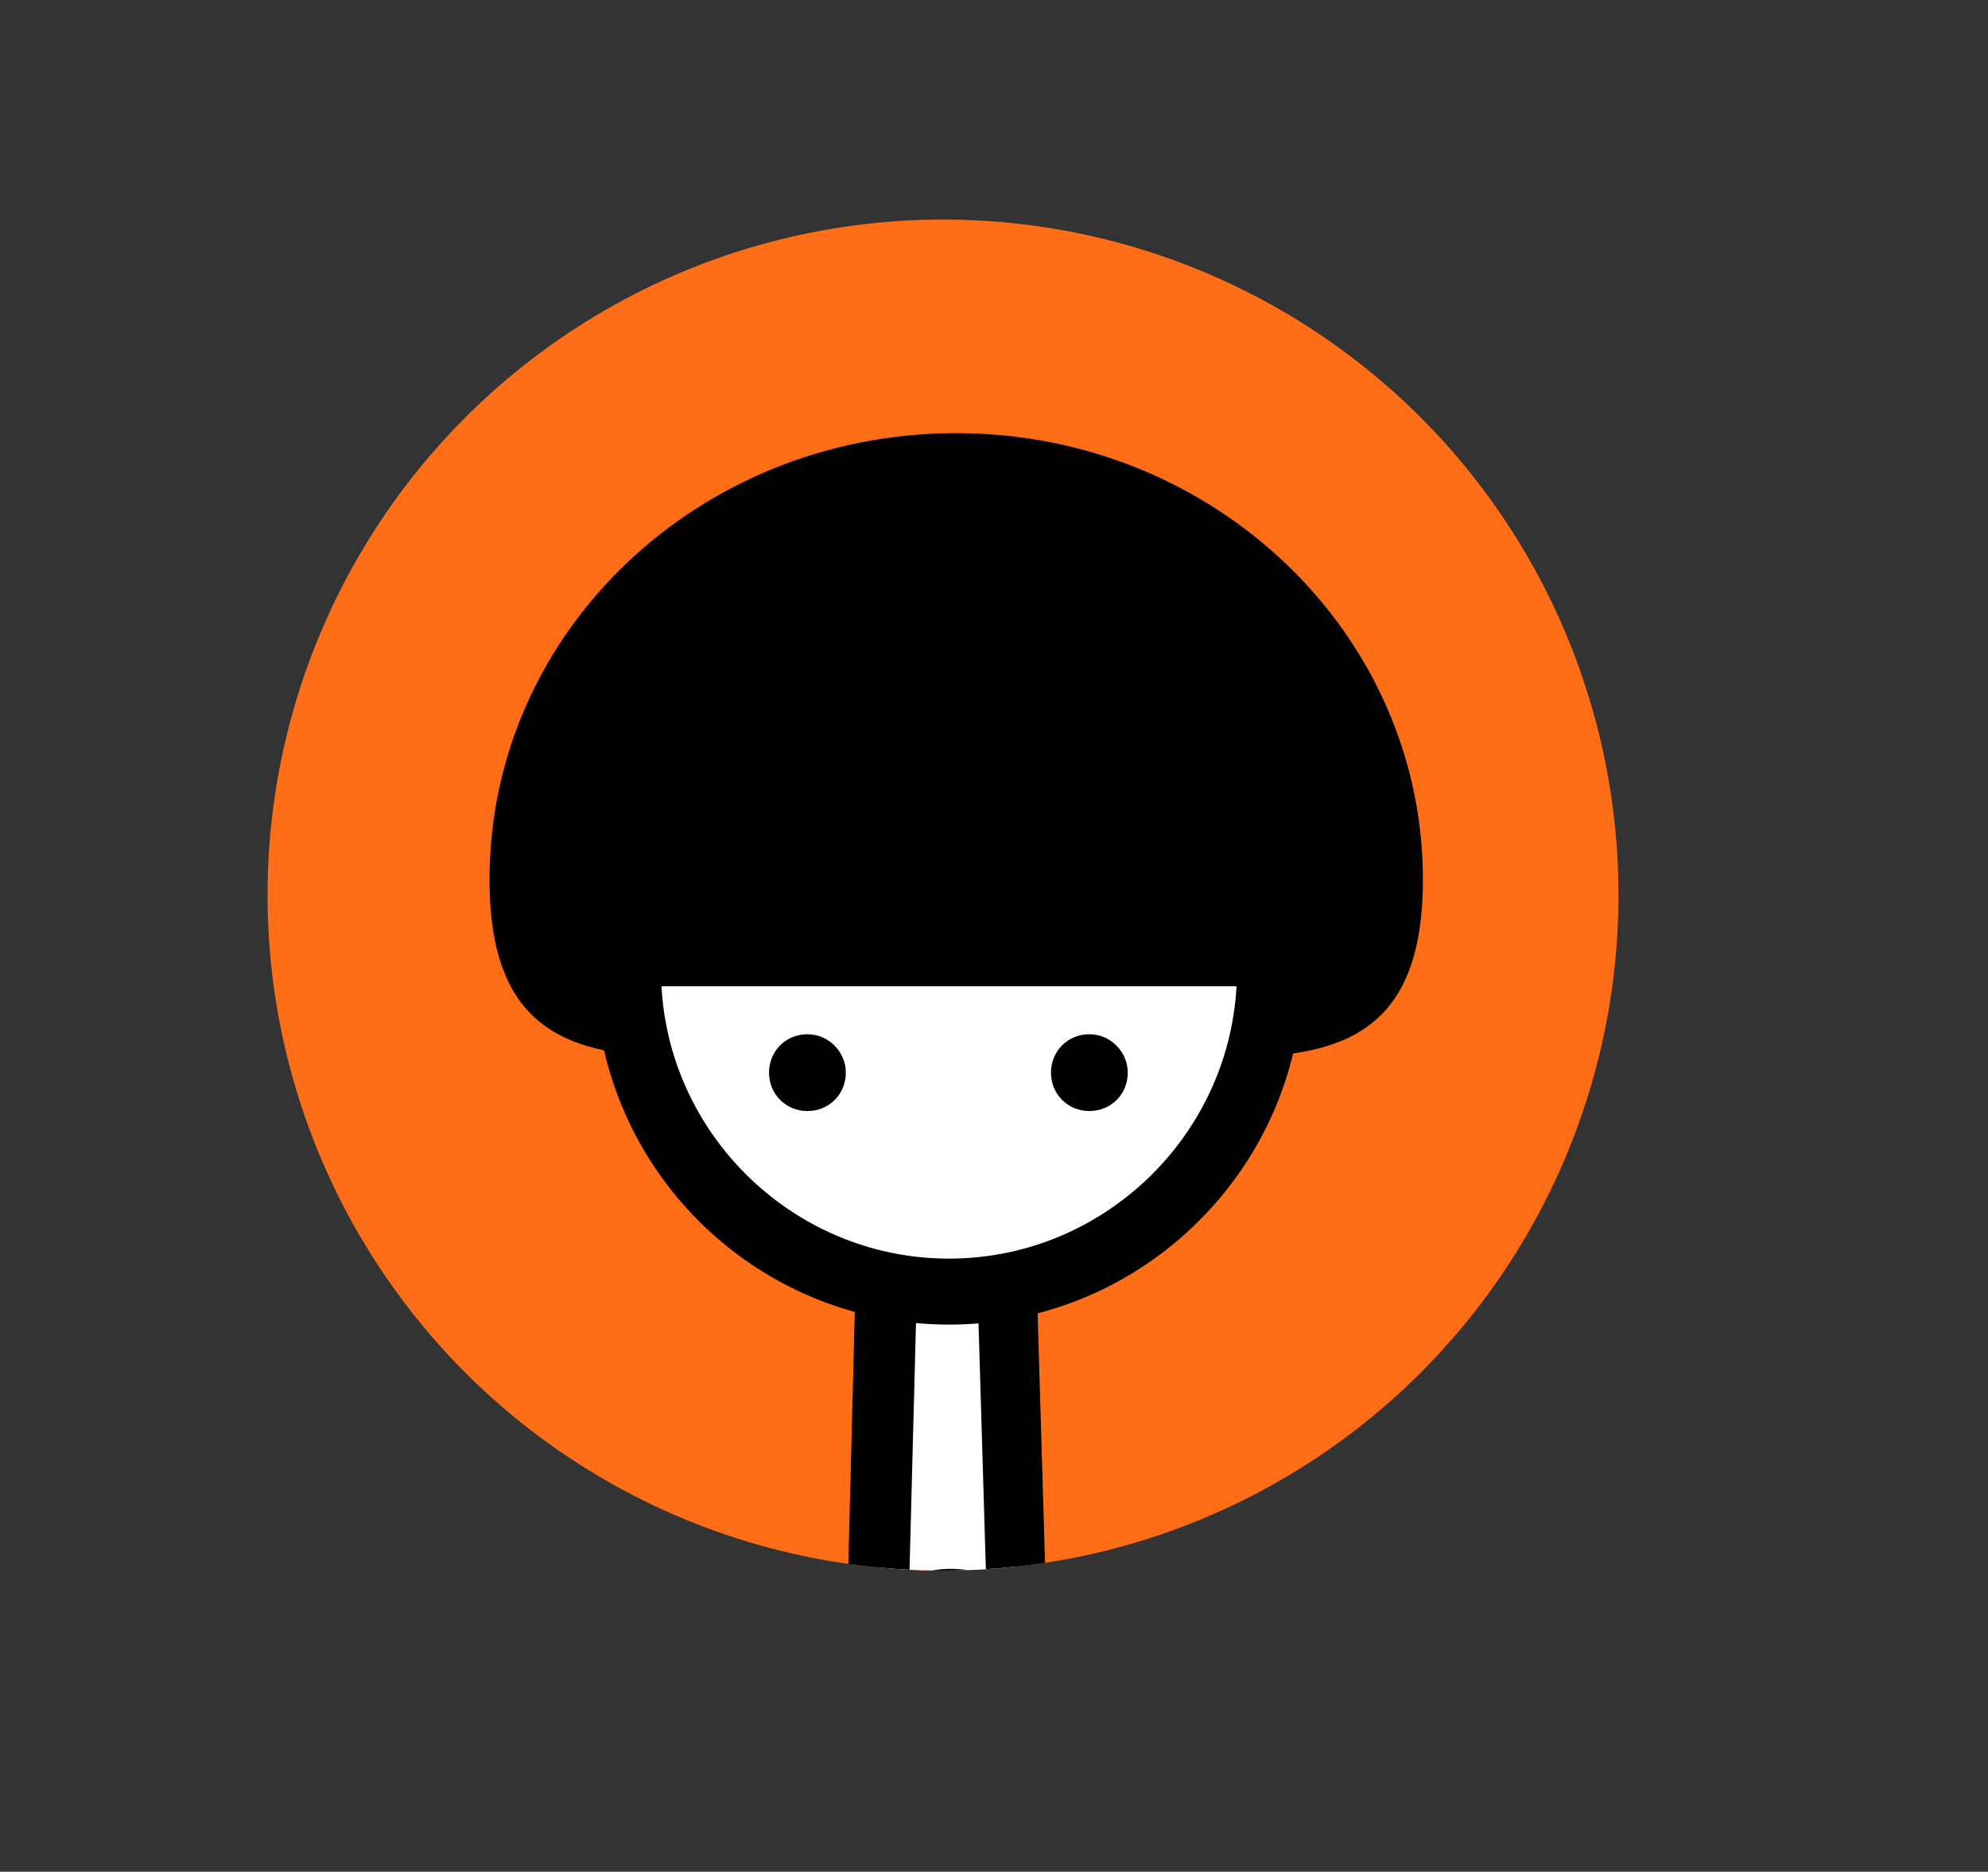 <?xml version="1.0" encoding="utf-8"?>
<!-- Generator: Adobe Illustrator 19.0.0, SVG Export Plug-In . SVG Version: 6.00 Build 0)  -->
<svg version="1.1" id="Layer_1" xmlns="http://www.w3.org/2000/svg" xmlns:xlink="http://www.w3.org/1999/xlink" x="0px" y="0px"
	 viewBox="0 0 165.7 156" style="enable-background:new 0 0 165.7 156;" xml:space="preserve">
<rect x="0" y="0" width="165.7" height="156" fill="#333333" stroke="none"/>
<style type="text/css">
	.st0{clip-path:url(#XMLID_45_);fill:#FF6E17;}
	.st1{clip-path:url(#XMLID_45_);fill:#FFFFFF;}
	.st2{clip-path:url(#XMLID_45_);}
</style>
<g id="XMLID_1_">
	<g id="XMLID_25_">
		<defs>
			<circle id="XMLID_24_" cx="78.6" cy="74.6" r="56.3"/>
		</defs>
		<clipPath id="XMLID_45_">
			<use xlink:href="#XMLID_24_"  style="overflow:visible;"/>
		</clipPath>
		<rect id="XMLID_26_" x="-34.4" y="-20" class="st0" width="228.9" height="165.8"/>
		<polygon id="XMLID_27_" class="st1" points="86.6,194.7 71.6,194.7 73.8,105.8 83.9,105.8 		"/>
		<path id="XMLID_30_" class="st2" d="M89.1,197.2H69l2.4-93.9h14.9L89.1,197.2z M74.2,192.2H84l-2.5-83.9h-5.1L74.2,192.2z"/>
		<path id="XMLID_31_" class="st2" d="M118.6,73.3c0,20.6-17.4,13.7-38.9,13.7c-21.5,0-38.9,6.8-38.9-13.7
			c0-20.6,17.4-37.2,38.9-37.2C101.2,36.1,118.6,52.8,118.6,73.3z"/>
		<path id="XMLID_32_" class="st1" d="M105.8,80.9c0,14.8-12,26.8-26.8,26.8c-14.8,0-26.8-12-26.8-26.8s12-26.8,26.8-26.8
			C93.8,54.2,105.8,66.1,105.8,80.9z"/>
		<path id="XMLID_35_" class="st2" d="M79.1,110.4c-16.3,0-29.5-13.2-29.5-29.5c0-16.3,13.2-29.5,29.5-29.5
			c16.3,0,29.5,13.2,29.5,29.5C108.6,97.2,95.3,110.4,79.1,110.4z M79.1,56.9c-13.3,0-24,10.8-24,24c0,13.2,10.8,24,24,24
			c13.2,0,24-10.8,24-24C103.1,67.7,92.3,56.9,79.1,56.9z"/>
		<rect id="XMLID_36_" x="49.1" y="54.2" class="st2" width="59.2" height="28"/>
		<path id="XMLID_37_" class="st2" d="M70.5,89.4c0,1.8-1.4,3.2-3.2,3.2c-1.8,0-3.2-1.4-3.2-3.2c0-1.8,1.4-3.2,3.2-3.2
			C69.1,86.2,70.5,87.7,70.5,89.4z"/>
		<path id="XMLID_38_" class="st2" d="M94,89.4c0,1.8-1.4,3.2-3.2,3.2c-1.8,0-3.2-1.4-3.2-3.2c0-1.8,1.4-3.2,3.2-3.2
			C92.6,86.2,94,87.7,94,89.4z"/>
		<path id="XMLID_39_" class="st2" d="M85.8,133.6c0,0-5.2-6.4-14.2,0v61.1h14.9L85.8,133.6z"/>
	</g>
</g>
</svg>
